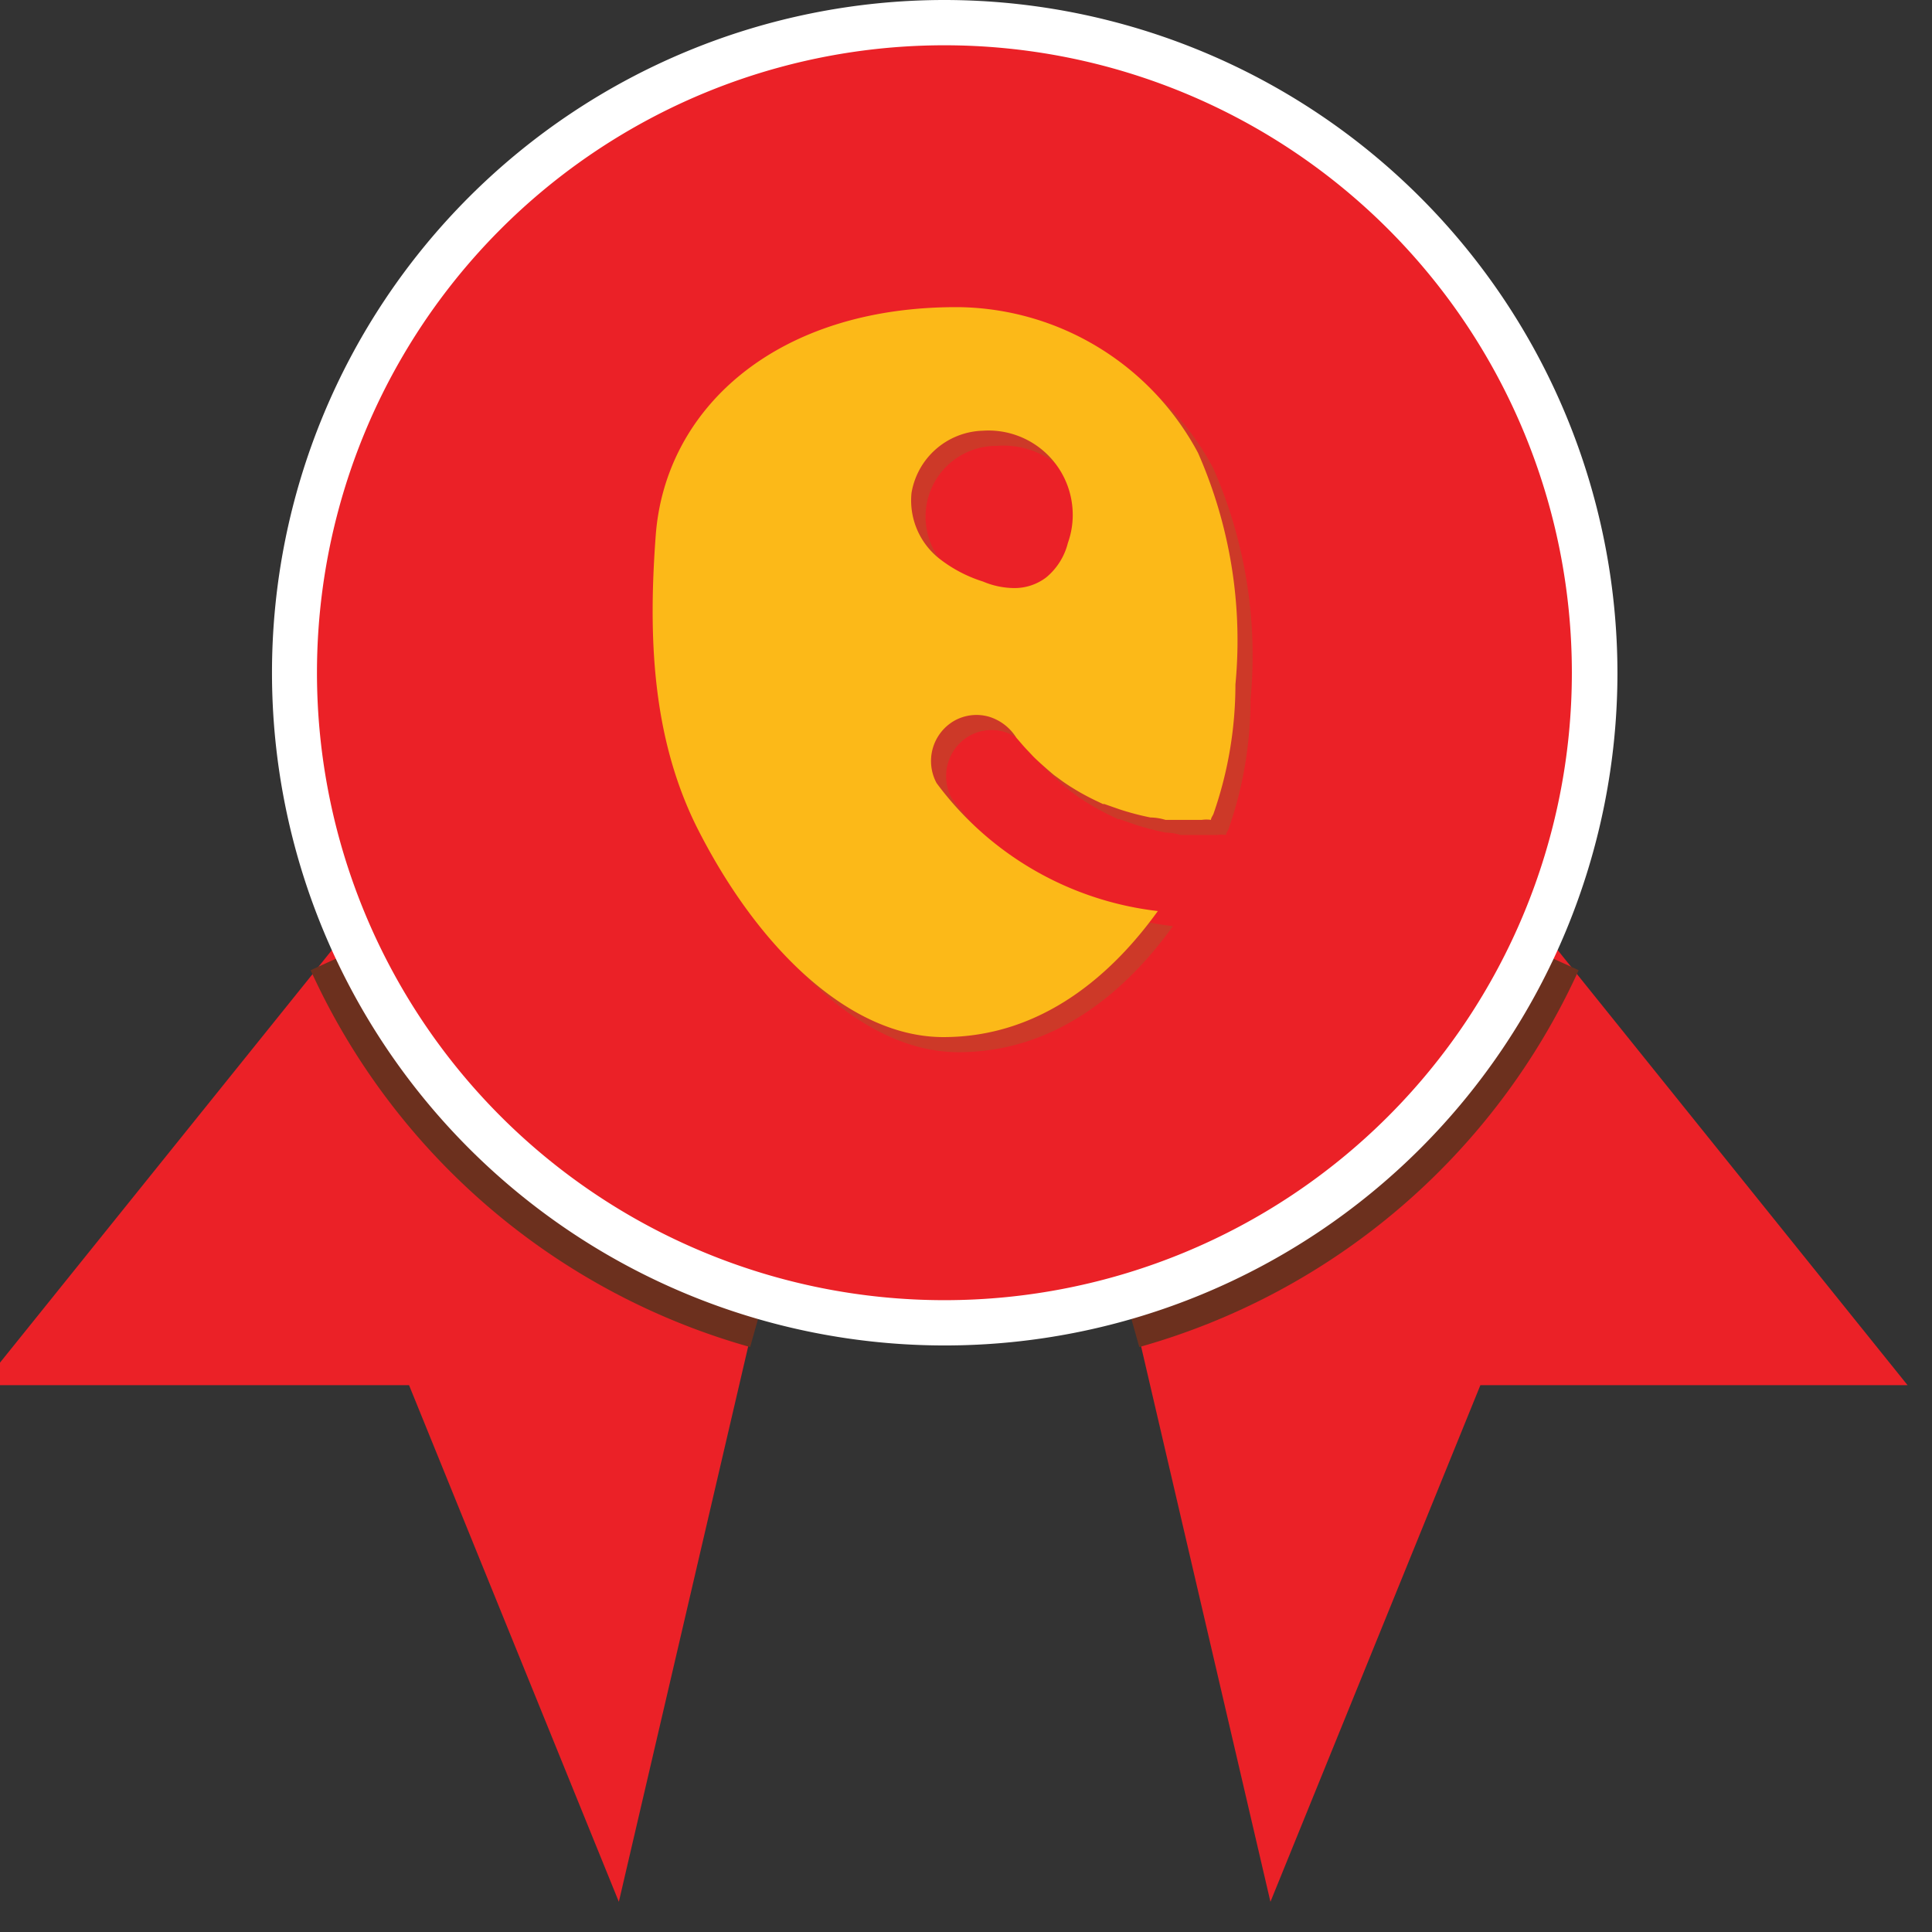 <svg xmlns="http://www.w3.org/2000/svg" viewBox="0 0 128 128"><rect x="0" y="0" width="128" height="128" fill="#333333" stroke="none"/><defs><style>.a{isolation:isolate;}.b{fill:#eb2127;}.c{fill:none;stroke:#6c301e;stroke-miterlimit:10;stroke-width:4px;}.d{fill:#fff;}.e{mix-blend-mode:multiply;opacity:0.3;}.f{fill:#86722d;}.g{fill:#fcb918;}</style></defs><g class="a"><path class="b" d="M35,46.77l-36.2,45H27.1L41,126,54.72,67.09S34.45,52.1,35,46.77Z"/><path class="b" d="M90.19,46.77l36.19,45H98.08L84.17,126,70.45,67.09S90.72,52.1,90.19,46.77Z"/><path class="c" d="M102.77,63.45A43.48,43.48,0,0,1,74.94,87.32"/><path class="c" d="M50.24,87.32A43.52,43.52,0,0,1,22.4,63.45"/><path class="b" d="M62.59,87.63a43.07,43.07,0,1,1,43.07-43.07A43.12,43.12,0,0,1,62.59,87.63Z"/><path class="d" d="M62.59,3A41.57,41.57,0,1,1,21,44.56,41.57,41.57,0,0,1,62.59,3m0-3a44.57,44.57,0,1,0,44.57,44.57A44.62,44.62,0,0,0,62.59,0Z"/><g class="e"><path class="f" d="M63.05,52.88a3.08,3.08,0,0,1,1.11-4.09,3,3,0,0,1,2.35-.31,3.25,3.25,0,0,1,1.82,1.39h0l.37.43c.23.27.47.51.7.76s.94.88,1.43,1.29h0l.37.27q.4.3.84.57a15.47,15.47,0,0,0,1.7.92l.33.16h.1l1,.35a17.94,17.94,0,0,0,2.05.54,3.65,3.65,0,0,1,1,.16h2.4a2.08,2.08,0,0,1,.61,0c0-.14.13-.29.17-.41a26,26,0,0,0,1.45-8.56A30.79,30.79,0,0,0,80.37,31a18.24,18.24,0,0,0-15.76-9.65C52.53,21.25,45.05,28,44.44,36.52c-.49,6.62-.25,13.23,2.68,19.19,4.1,8.19,10.24,14,16.38,14,6.62,0,11.28-4.28,14.21-8.35A21.28,21.28,0,0,1,63.05,52.88Zm3-23.34a5.58,5.58,0,0,1,6,5.09,5.48,5.48,0,0,1-.3,2.34,4.31,4.31,0,0,1-1.43,2.28,3.46,3.46,0,0,1-2.19.71,5.38,5.38,0,0,1-2-.43A9.13,9.13,0,0,1,63.22,38,4.69,4.69,0,0,1,66,29.54Z"/></g><path class="g" d="M62.05,51.88a3.08,3.08,0,0,1,1.11-4.09,3,3,0,0,1,2.35-.31,3.25,3.25,0,0,1,1.82,1.39h0l.37.43c.23.27.47.51.7.76s.94.88,1.43,1.29h0l.37.27q.4.3.84.57a15.47,15.47,0,0,0,1.7.92l.33.16h.1l1,.35a17.94,17.94,0,0,0,2.05.54,3.65,3.65,0,0,1,1,.16h2.4a2.08,2.08,0,0,1,.61,0c0-.14.13-.29.17-.41a26,26,0,0,0,1.45-8.56A30.79,30.79,0,0,0,79.37,30a18.24,18.24,0,0,0-15.76-9.65C51.53,20.25,44.05,27,43.44,35.52c-.49,6.62-.25,13.23,2.68,19.19,4.1,8.19,10.24,14,16.38,14,6.62,0,11.28-4.28,14.21-8.35A21.28,21.28,0,0,1,62.05,51.88Zm3-23.34a5.58,5.58,0,0,1,6,5.09,5.48,5.48,0,0,1-.3,2.34,4.31,4.31,0,0,1-1.43,2.28,3.46,3.46,0,0,1-2.19.71,5.38,5.38,0,0,1-2-.43A9.13,9.13,0,0,1,62.22,37a4.91,4.91,0,0,1-1.83-4.34A4.94,4.94,0,0,1,65,28.54Z"/></g></svg>